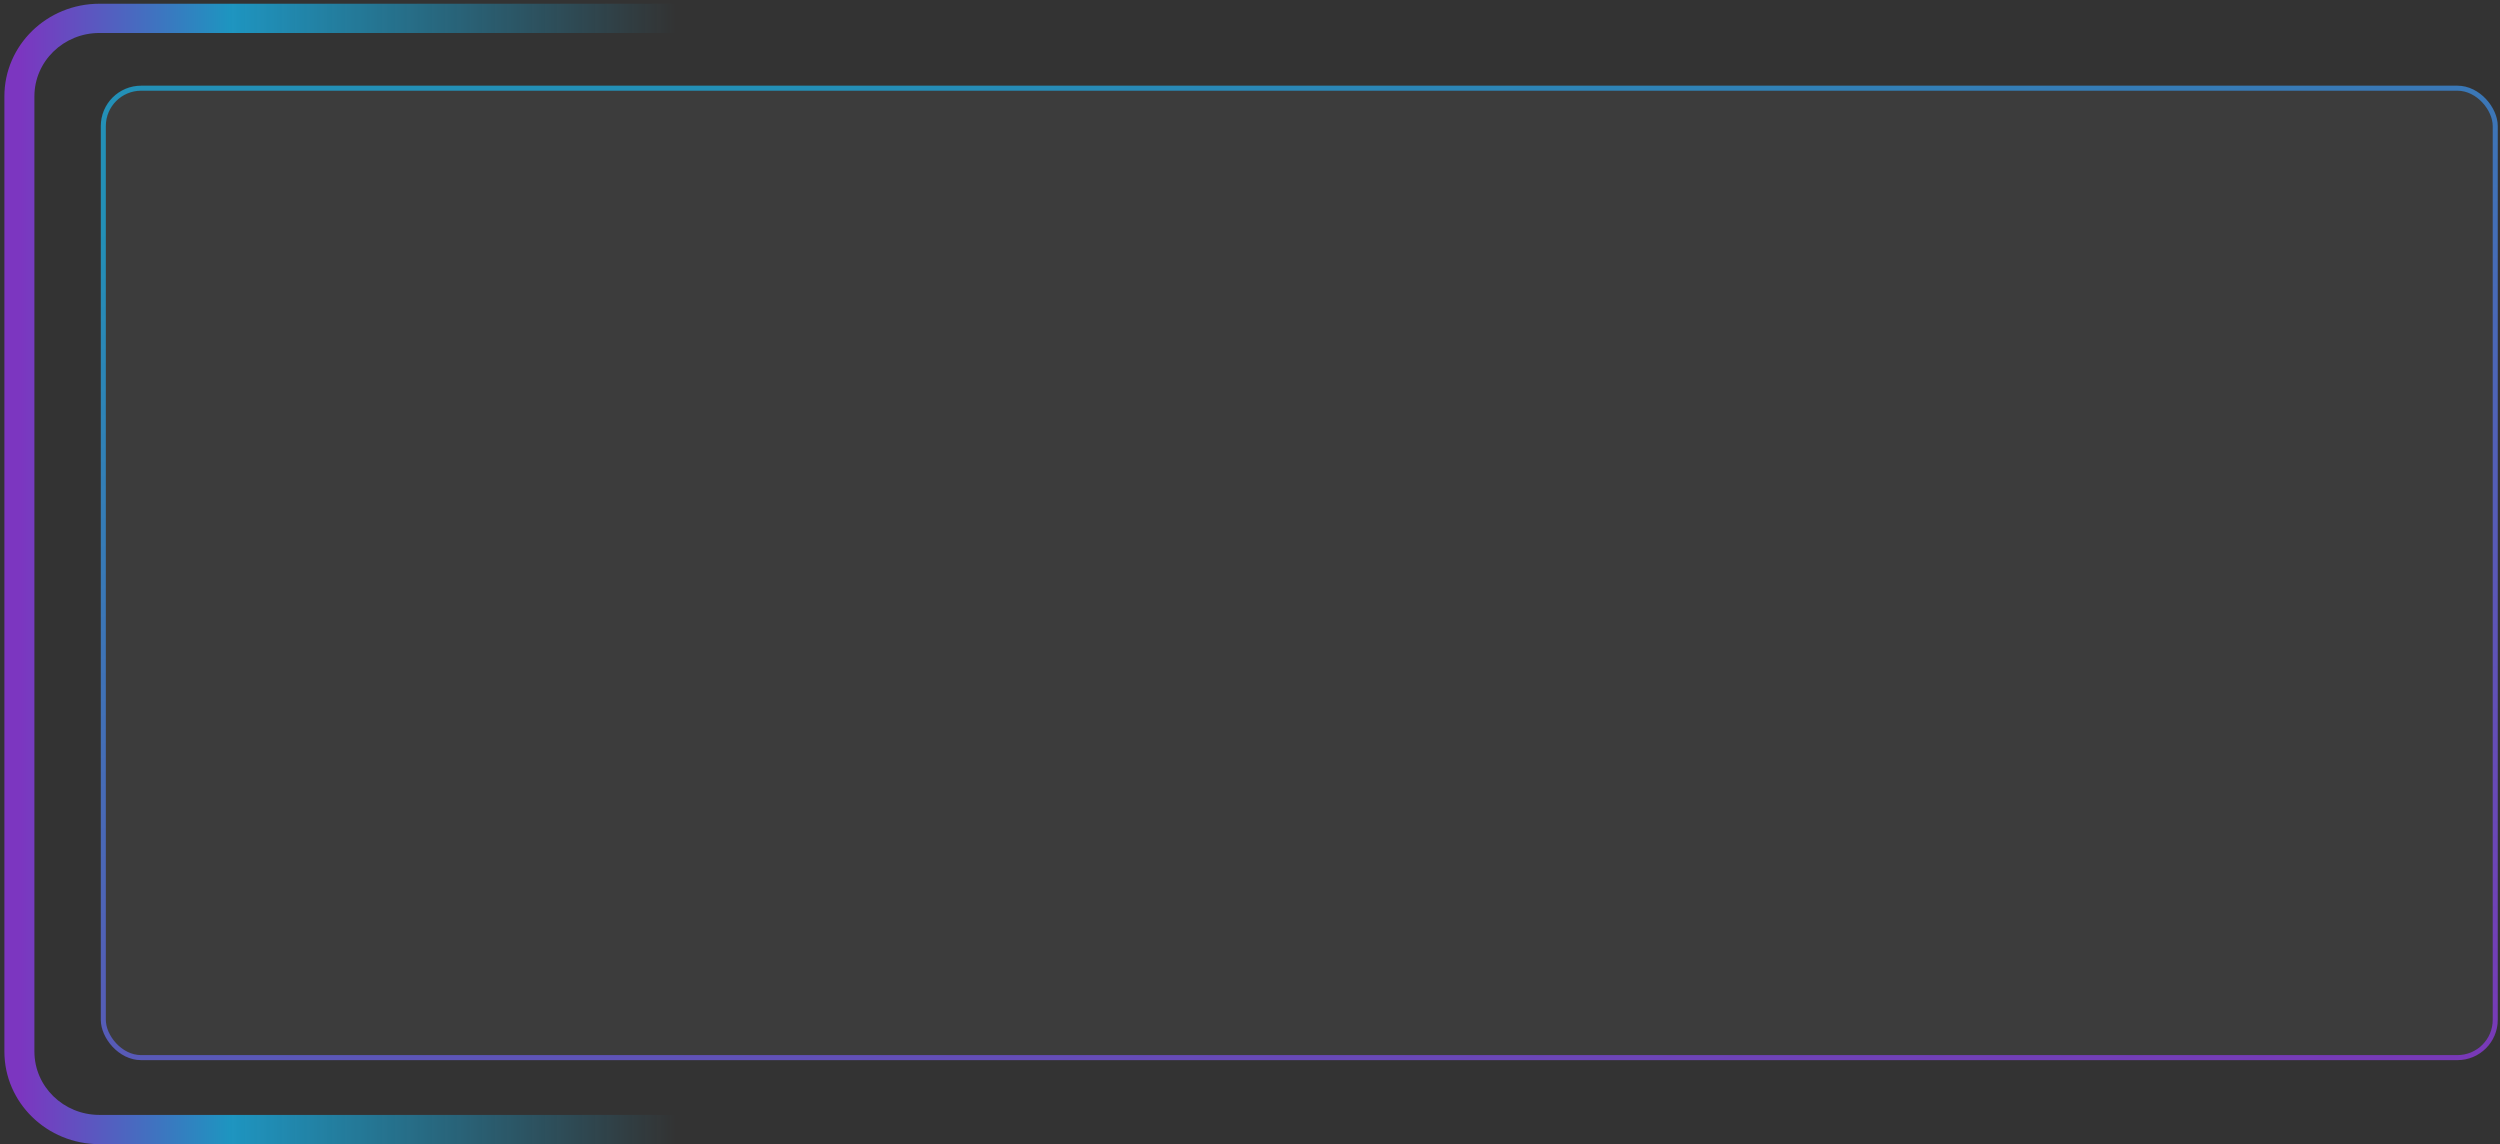 <svg width="496" height="227" viewBox="0 0 496 227" fill="none" xmlns="http://www.w3.org/2000/svg">
<rect x="0" y="0" width="496" height="227" fill="#333333" stroke="none"/>
<path fill-rule="evenodd" clip-rule="evenodd" d="M19.727 6.543H145.757V0.741H19.727C9.313 0.741 0.872 8.966 0.872 19.113V208.629C0.872 218.775 9.313 227 19.727 227H145.757V221.198H19.727C12.602 221.198 6.826 215.571 6.826 208.629V19.113C6.826 12.171 12.602 6.543 19.727 6.543Z" fill="url(#paint0_linear_664_220)" fill-opacity="0.7"/>
<g opacity="0.91">
<rect x="20" y="17" width="475.554" height="193.33" rx="8" fill="white" fill-opacity="0.05"/>
<rect x="20.5" y="17.5" width="474.554" height="192.33" rx="7.5" stroke="url(#paint1_linear_664_220)" stroke-opacity="0.7"/>
</g>
<defs>
<linearGradient id="paint0_linear_664_220" x1="145.757" y1="113.871" x2="3.849" y2="113.871" gradientUnits="userSpaceOnUse">
<stop offset="0.082" stop-color="#15BFFD" stop-opacity="0"/>
<stop offset="0.706" stop-color="#15BFFD"/>
<stop offset="1" stop-color="#9C37FD"/>
</linearGradient>
<linearGradient id="paint1_linear_664_220" x1="72.311" y1="35.199" x2="126.966" y2="289.537" gradientUnits="userSpaceOnUse">
<stop stop-color="#15BFFD"/>
<stop offset="1" stop-color="#9C37FD"/>
</linearGradient>
</defs>
</svg>
